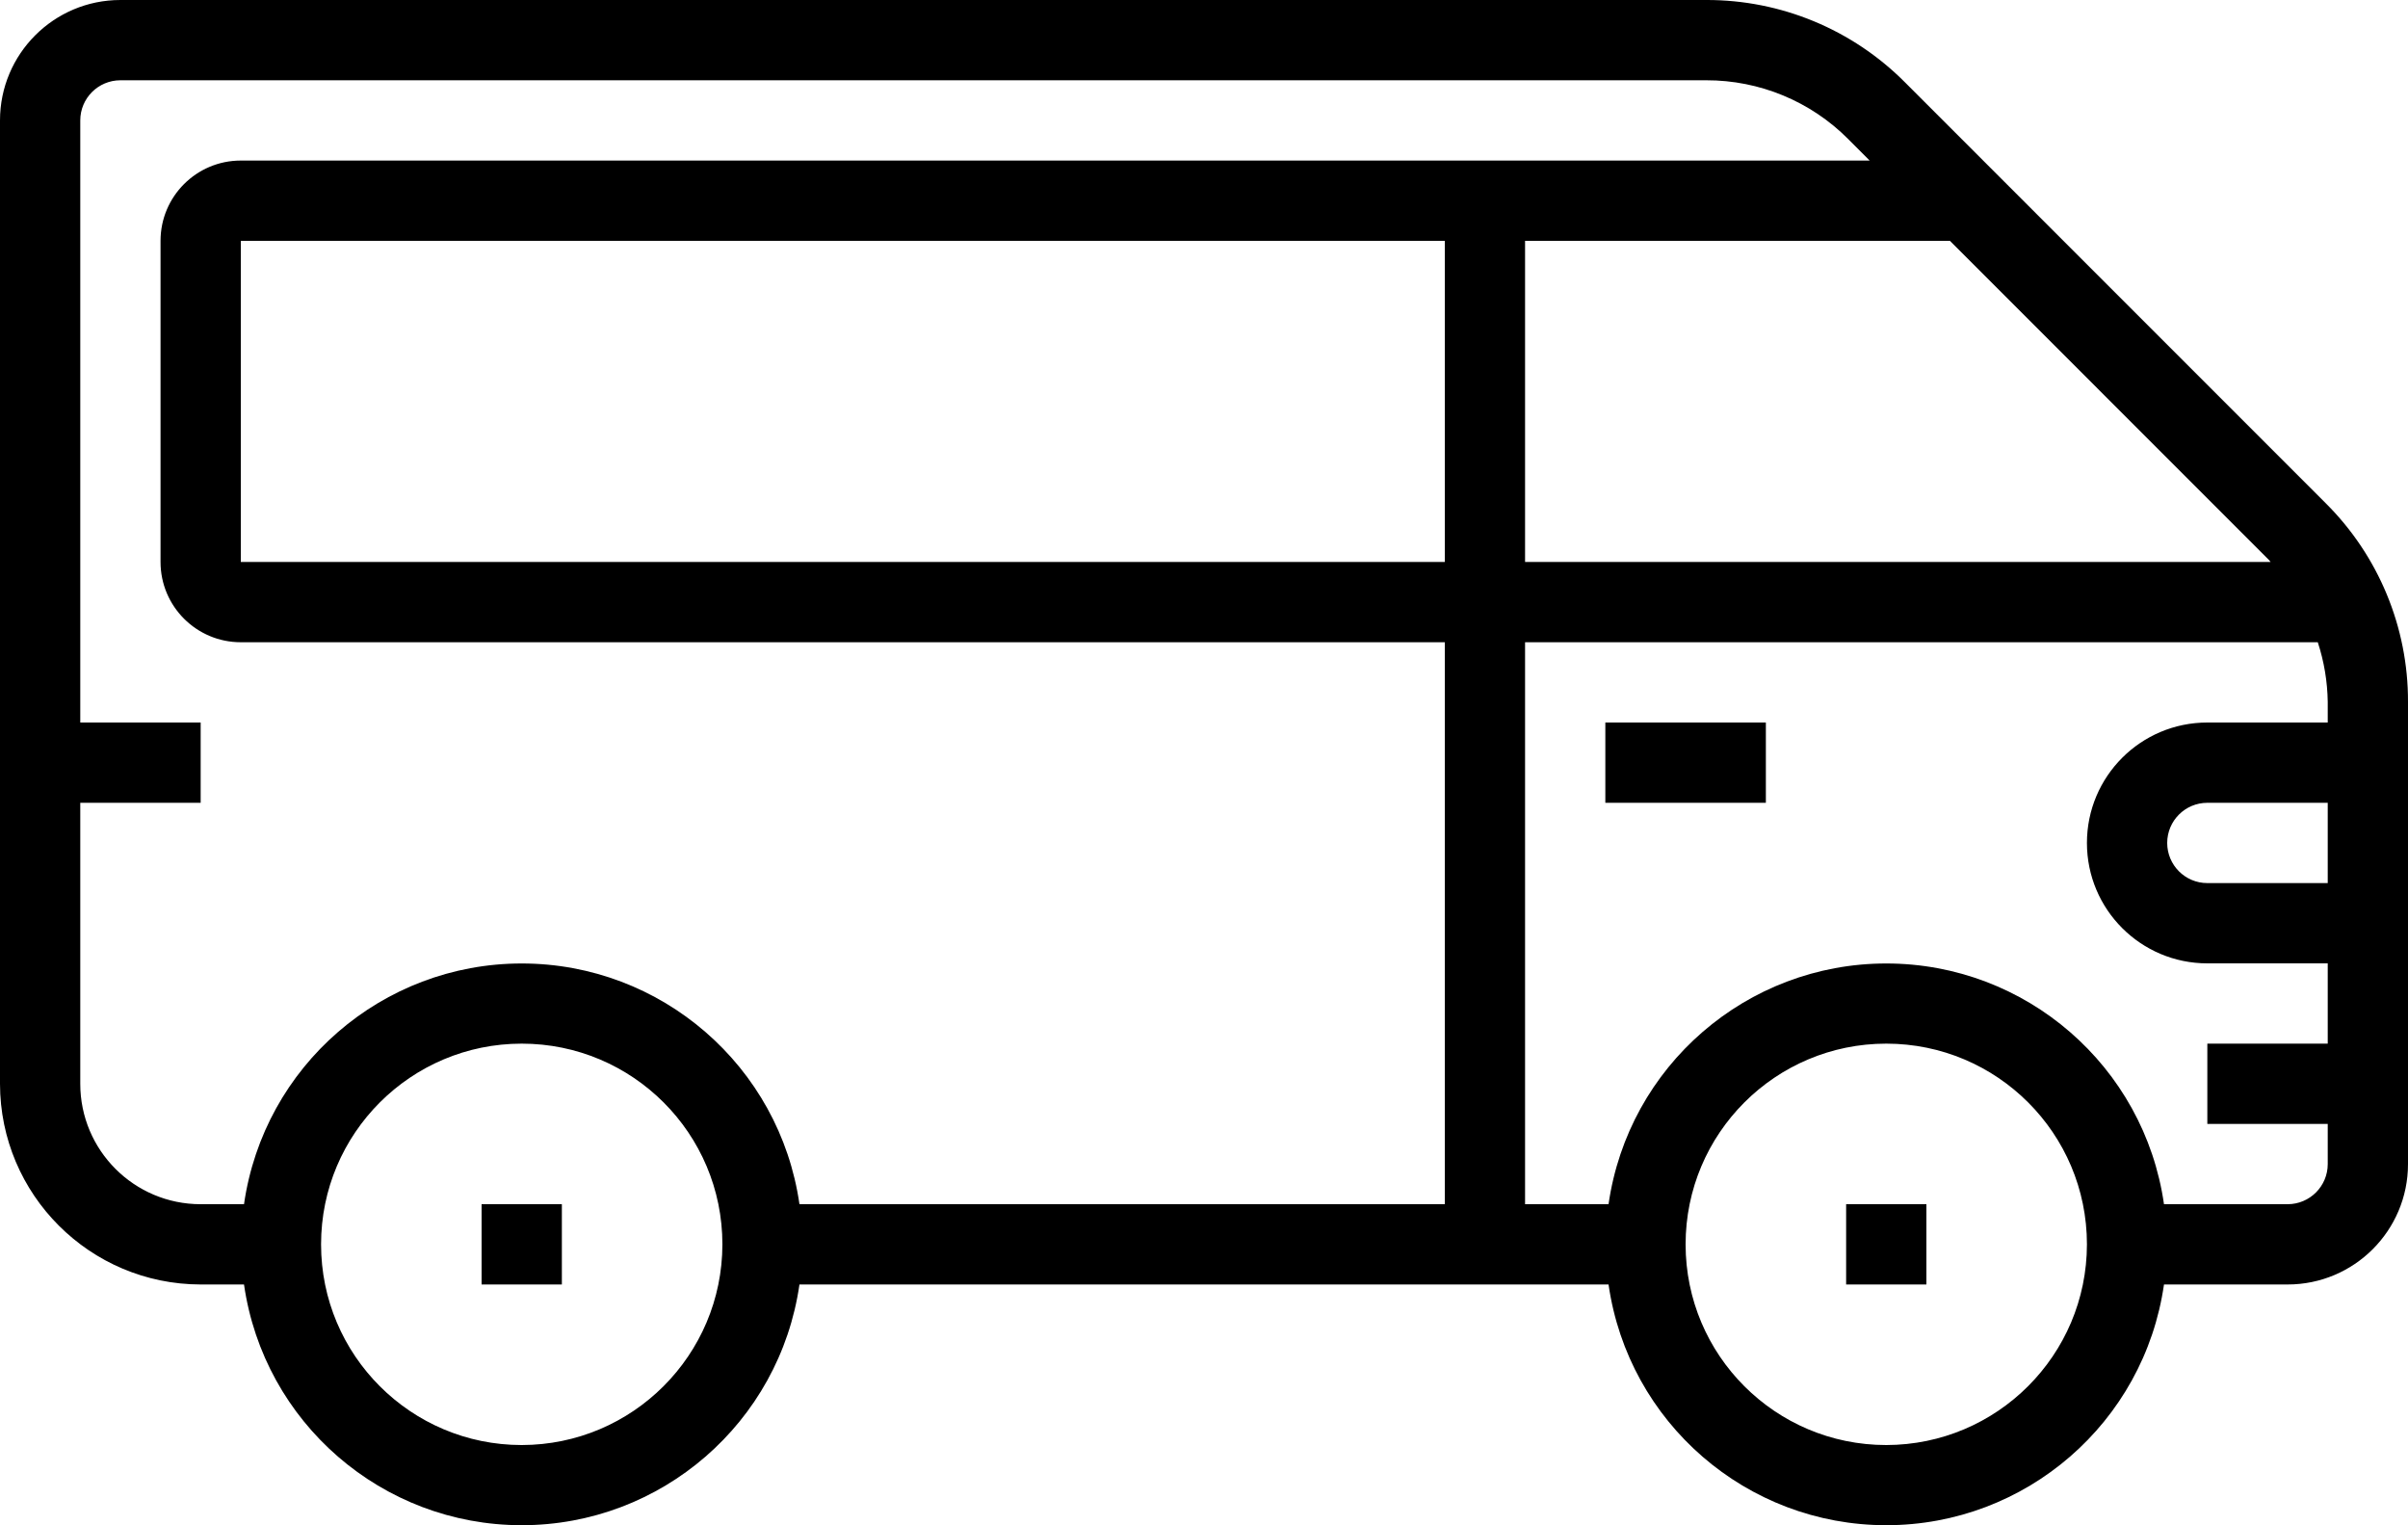 <?xml version="1.0" encoding="UTF-8"?>
<svg width="480px" height="304px" viewBox="0 0 480 304" version="1.1" xmlns="http://www.w3.org/2000/svg" xmlns:xlink="http://www.w3.org/1999/xlink">
    <!-- Generator: Sketch 55.2 (78181) - https://sketchapp.com -->
    <title>van</title>
    <desc>Created with Sketch.</desc>
    <g id="Page-1" stroke="none" stroke-width="1" fill="none" fill-rule="evenodd">
        <g id="van" fill="#000000" fill-rule="nonzero">
            <path d="M463.592,100.288 L379.72,16.4 C369.238,5.867 354.98,-0.038 340.12,-0 L24,-0 C10.745,-0 -7.10542736e-15,10.745 -7.10542736e-15,24 L-7.10542736e-15,216 C0.026,238.08 17.92,255.974 40,256 L48.64,256 C52.594,283.534 76.183,303.977 104,303.977 C131.817,303.977 155.406,283.534 159.36,256 L320.64,256 C324.594,283.534 348.183,303.977 376,303.977 C403.817,303.977 427.406,283.534 431.36,256 L456,256 C469.255,256 480,245.255 480,232 L480,139.88 C480.04,125.02 474.132,110.763 463.592,100.288 Z M452.608,112 L304,112 L304,48 L388.688,48 L452.28,111.6 C452.408,111.728 452.488,111.872 452.608,112 L452.608,112 Z M288,112 L48,112 L48,48 L288,48 L288,112 Z M16,216 L16,160 L40,160 L40,144 L16,144 L16,24 C16,19.582 19.582,16 24,16 L340.12,16 C350.734,15.974 360.919,20.191 368.408,27.712 L372.688,32 L48,32 C39.163,32 32,39.163 32,48 L32,112 C32,120.837 39.163,128 48,128 L288,128 L288,240 L159.36,240 C155.406,212.466 131.817,192.023 104,192.023 C76.183,192.023 52.594,212.466 48.64,240 L40,240 C26.745,240 16,229.255 16,216 Z M104,288 C81.909,288 64,270.091 64,248 C64,225.909 81.909,208 104,208 C126.091,208 144,225.909 144,248 C143.974,270.08 126.08,287.974 104,288 Z M376,288 C353.909,288 336,270.091 336,248 C336,225.909 353.909,208 376,208 C398.091,208 416,225.909 416,248 C415.974,270.08 398.08,287.974 376,288 Z M456,240 L431.36,240 C427.406,212.466 403.817,192.023 376,192.023 C348.183,192.023 324.594,212.466 320.64,240 L304,240 L304,128 L462.016,128 C463.273,131.837 463.942,135.843 464,139.88 L464,144 L440,144 C426.745,144 416,154.745 416,168 C416,181.255 426.745,192 440,192 L464,192 L464,208 L440,208 L440,224 L464,224 L464,232 C464,236.418 460.418,240 456,240 Z M464,160 L464,176 L440,176 C435.582,176 432,172.418 432,168 C432,163.582 435.582,160 440,160 L464,160 Z" id="Shape"></path>
            <polygon id="Path" points="320 144 352 144 352 160 320 160"></polygon>
            <polygon id="Path" points="96 240 112 240 112 256 96 256"></polygon>
            <polygon id="Path" points="368 240 384 240 384 256 368 256"></polygon>
        </g>
    </g>
</svg>